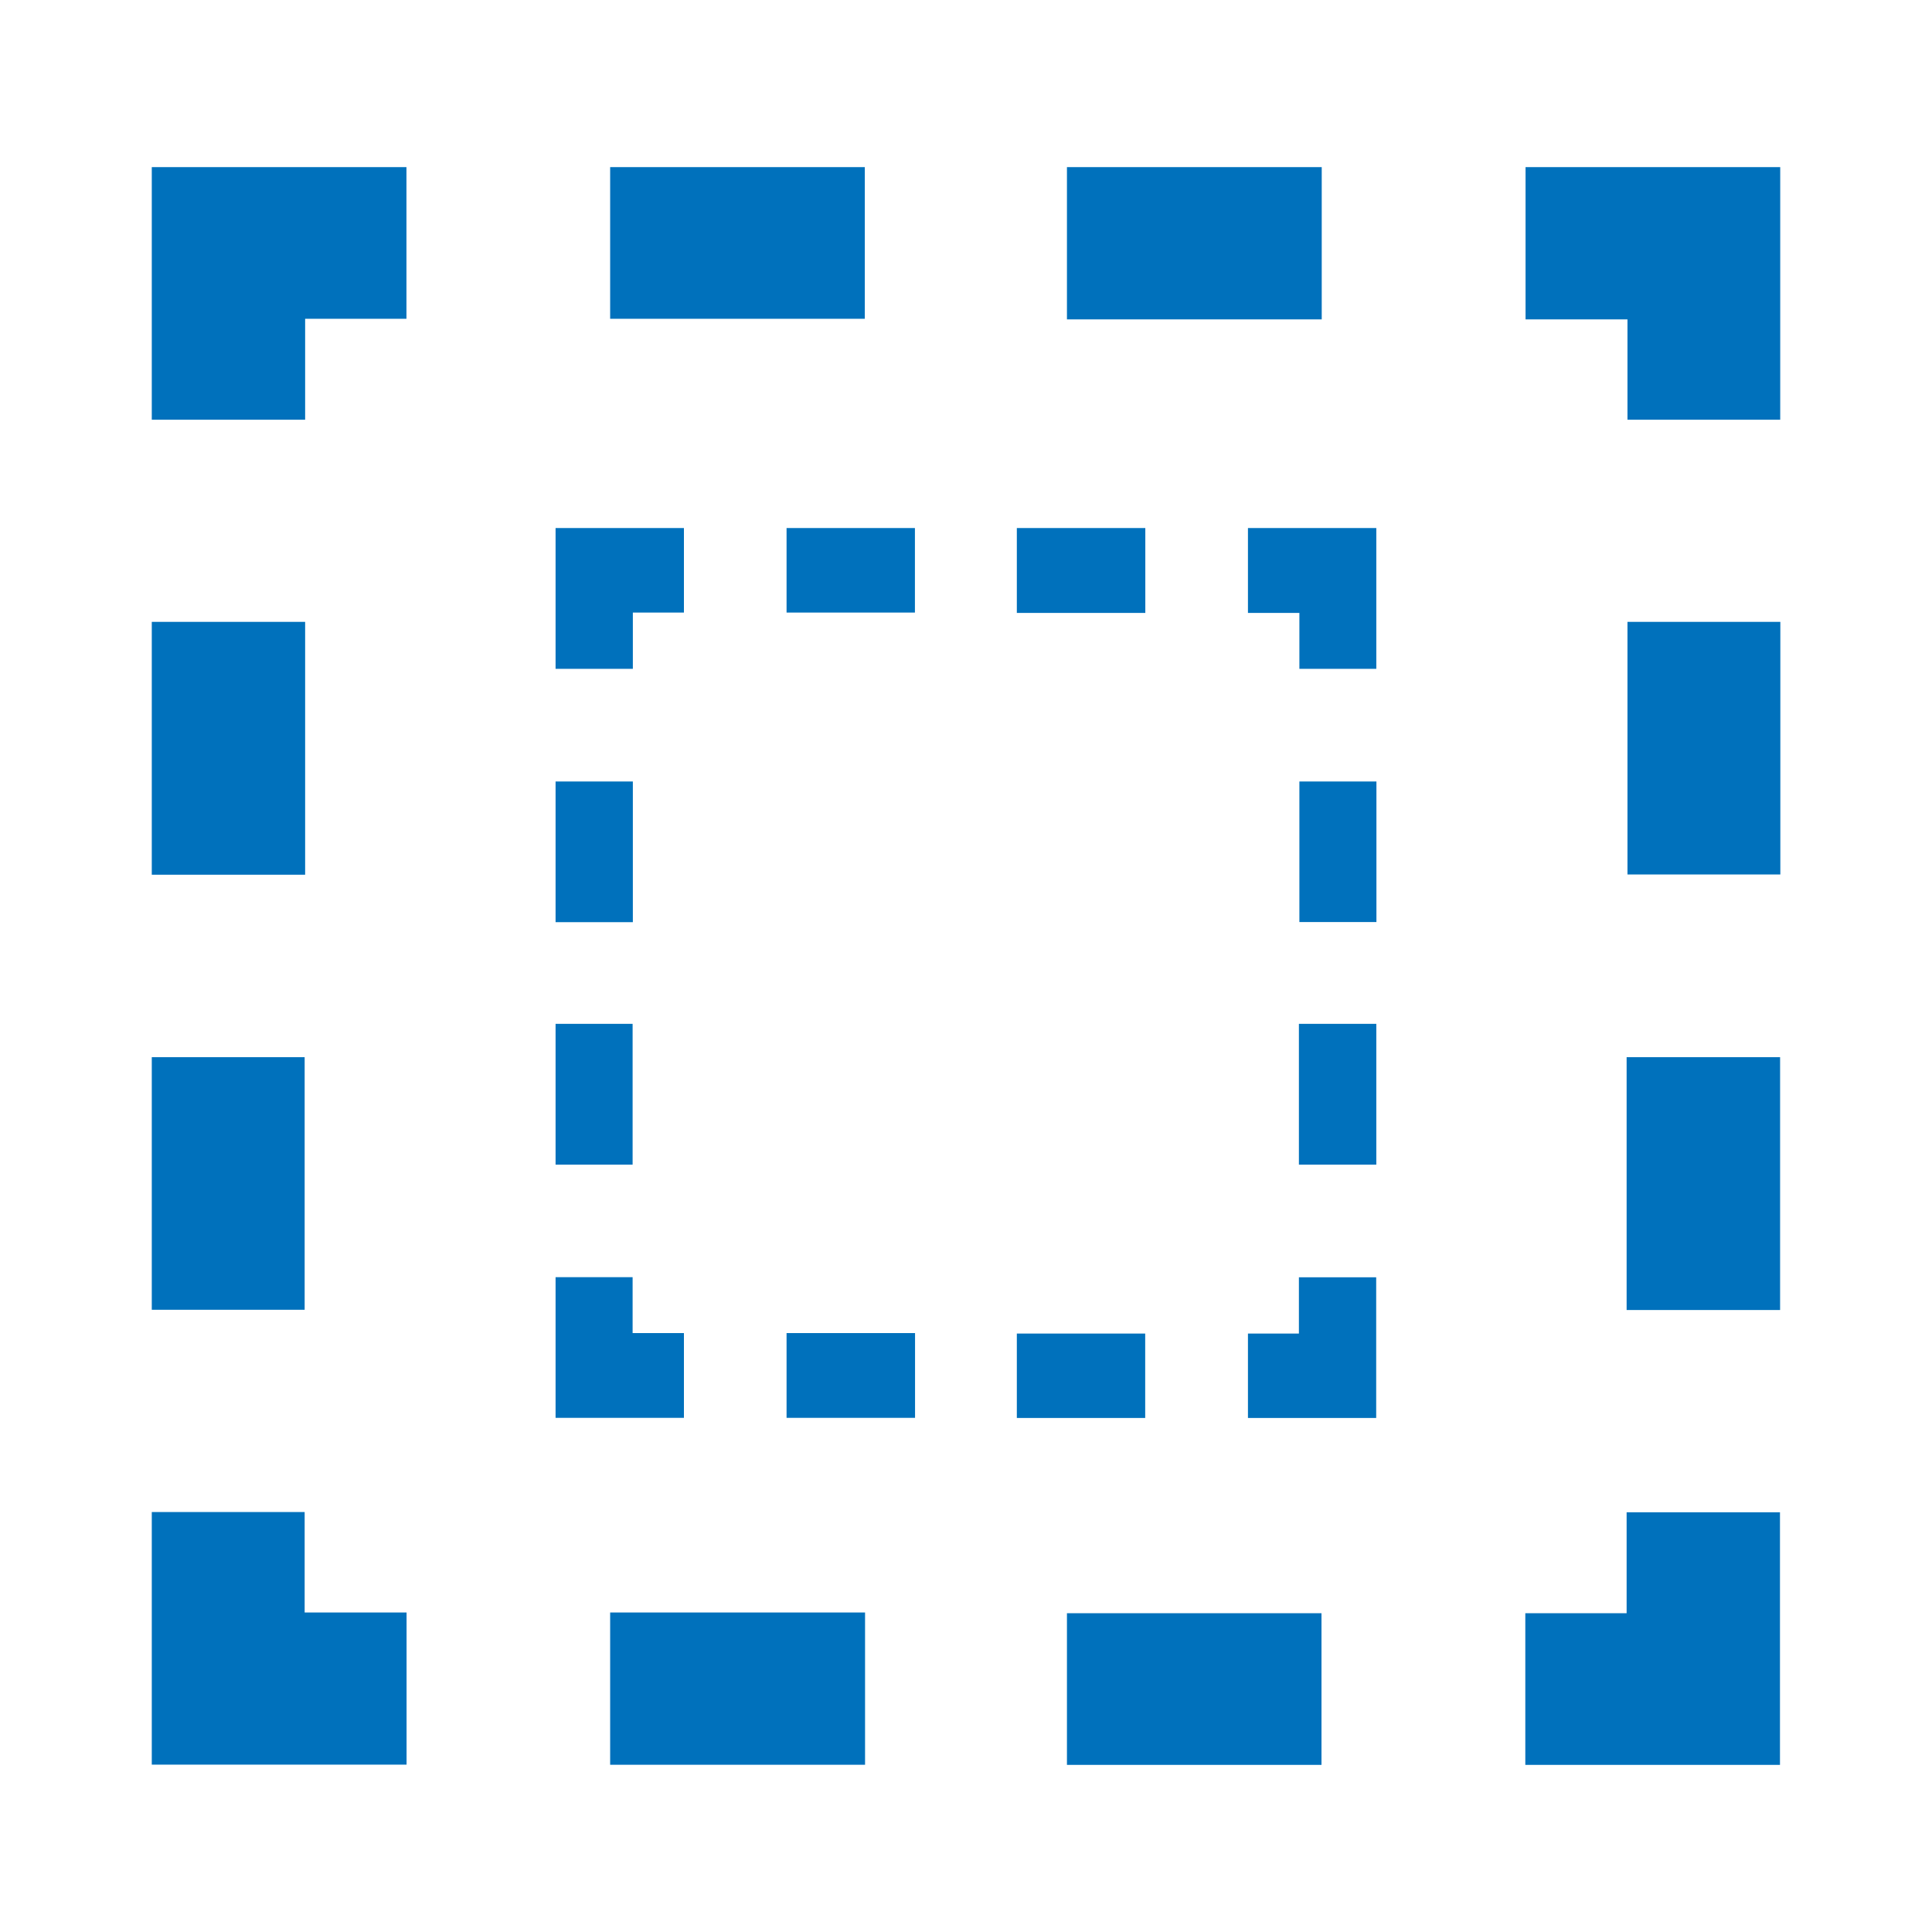 <?xml version="1.0" encoding="utf-8"?>
<!-- Generator: Adobe Illustrator 15.0.0, SVG Export Plug-In . SVG Version: 6.00 Build 0)  -->
<!DOCTYPE svg PUBLIC "-//W3C//DTD SVG 1.1//EN" "http://www.w3.org/Graphics/SVG/1.1/DTD/svg11.dtd">
<svg version="1.1" id="Слой_1" xmlns="http://www.w3.org/2000/svg" xmlns:xlink="http://www.w3.org/1999/xlink" x="0px" y="0px"
	 width="16px" height="16px" viewBox="0 0 16 16" enable-background="new 0 0 16 16" xml:space="preserve">
<g>
	<rect x="1.257" y="5.15" fill-rule="evenodd" clip-rule="evenodd" fill="#0071BC" width="1.27" height="2.094"/>
	<polygon fill-rule="evenodd" clip-rule="evenodd" fill="#0071BC" points="1.257,1.384 1.257,3.476 2.527,3.476 2.527,2.64 
		3.366,2.64 3.366,1.384 	"/>
	<rect x="5.053" y="1.384" fill-rule="evenodd" clip-rule="evenodd" fill="#0071BC" width="2.109" height="1.256"/>
	<g>
		<rect x="8.836" y="1.384" fill-rule="evenodd" clip-rule="evenodd" fill="#0071BC" width="2.11" height="1.261"/>
		<polygon fill-rule="evenodd" clip-rule="evenodd" fill="#0071BC" points="14.743,1.384 12.634,1.384 12.634,2.645 13.478,2.645 
			13.478,3.476 14.743,3.476 		"/>
		<rect x="13.478" y="5.15" fill-rule="evenodd" clip-rule="evenodd" fill="#0071BC" width="1.266" height="2.092"/>
	</g>
	<g>
		<rect x="13.471" y="8.755" fill-rule="evenodd" clip-rule="evenodd" fill="#0071BC" width="1.271" height="2.094"/>
		<polygon fill-rule="evenodd" clip-rule="evenodd" fill="#0071BC" points="14.741,14.616 14.741,12.524 13.471,12.524 
			13.471,13.36 12.632,13.36 12.632,14.616 		"/>
		<rect x="8.836" y="13.36" fill-rule="evenodd" clip-rule="evenodd" fill="#0071BC" width="2.108" height="1.256"/>
	</g>
	<rect x="5.053" y="13.354" fill-rule="evenodd" clip-rule="evenodd" fill="#0071BC" width="2.111" height="1.261"/>
	<polygon fill-rule="evenodd" clip-rule="evenodd" fill="#0071BC" points="1.257,14.614 3.367,14.614 3.367,13.354 2.523,13.354 
		2.523,12.522 1.257,12.522 	"/>
	<rect x="1.257" y="8.755" fill-rule="evenodd" clip-rule="evenodd" fill="#0071BC" width="1.266" height="2.092"/>
</g>
<g>
	<rect x="4.601" y="6.472" fill-rule="evenodd" clip-rule="evenodd" fill="#0071BC" width="0.64" height="1.165"/>
	<polygon fill-rule="evenodd" clip-rule="evenodd" fill="#0071BC" points="4.601,4.373 4.601,5.539 5.241,5.539 5.241,5.073 
		5.664,5.073 5.664,4.373 	"/>
	<rect x="6.514" y="4.373" fill-rule="evenodd" clip-rule="evenodd" fill="#0071BC" width="1.063" height="0.7"/>
	<g>
		<rect x="8.421" y="4.373" fill-rule="evenodd" clip-rule="evenodd" fill="#0071BC" width="1.064" height="0.703"/>
		<polygon fill-rule="evenodd" clip-rule="evenodd" fill="#0071BC" points="11.398,4.373 10.335,4.373 10.335,5.076 10.761,5.076 
			10.761,5.539 11.398,5.539 		"/>
		<rect x="10.761" y="6.472" fill-rule="evenodd" clip-rule="evenodd" fill="#0071BC" width="0.638" height="1.164"/>
	</g>
	<g>
		<rect x="10.757" y="8.479" fill-rule="evenodd" clip-rule="evenodd" fill="#0071BC" width="0.641" height="1.166"/>
		<polygon fill-rule="evenodd" clip-rule="evenodd" fill="#0071BC" points="11.397,11.743 11.397,10.578 10.757,10.578 
			10.757,11.044 10.335,11.044 10.335,11.743 		"/>
		<rect x="8.421" y="11.044" fill-rule="evenodd" clip-rule="evenodd" fill="#0071BC" width="1.063" height="0.699"/>
	</g>
	<rect x="6.514" y="11.04" fill-rule="evenodd" clip-rule="evenodd" fill="#0071BC" width="1.064" height="0.702"/>
	<polygon fill-rule="evenodd" clip-rule="evenodd" fill="#0071BC" points="4.601,11.742 5.664,11.742 5.664,11.04 5.239,11.04 
		5.239,10.577 4.601,10.577 	"/>
	<rect x="4.601" y="8.479" fill-rule="evenodd" clip-rule="evenodd" fill="#0071BC" width="0.638" height="1.166"/>
</g>
</svg>
